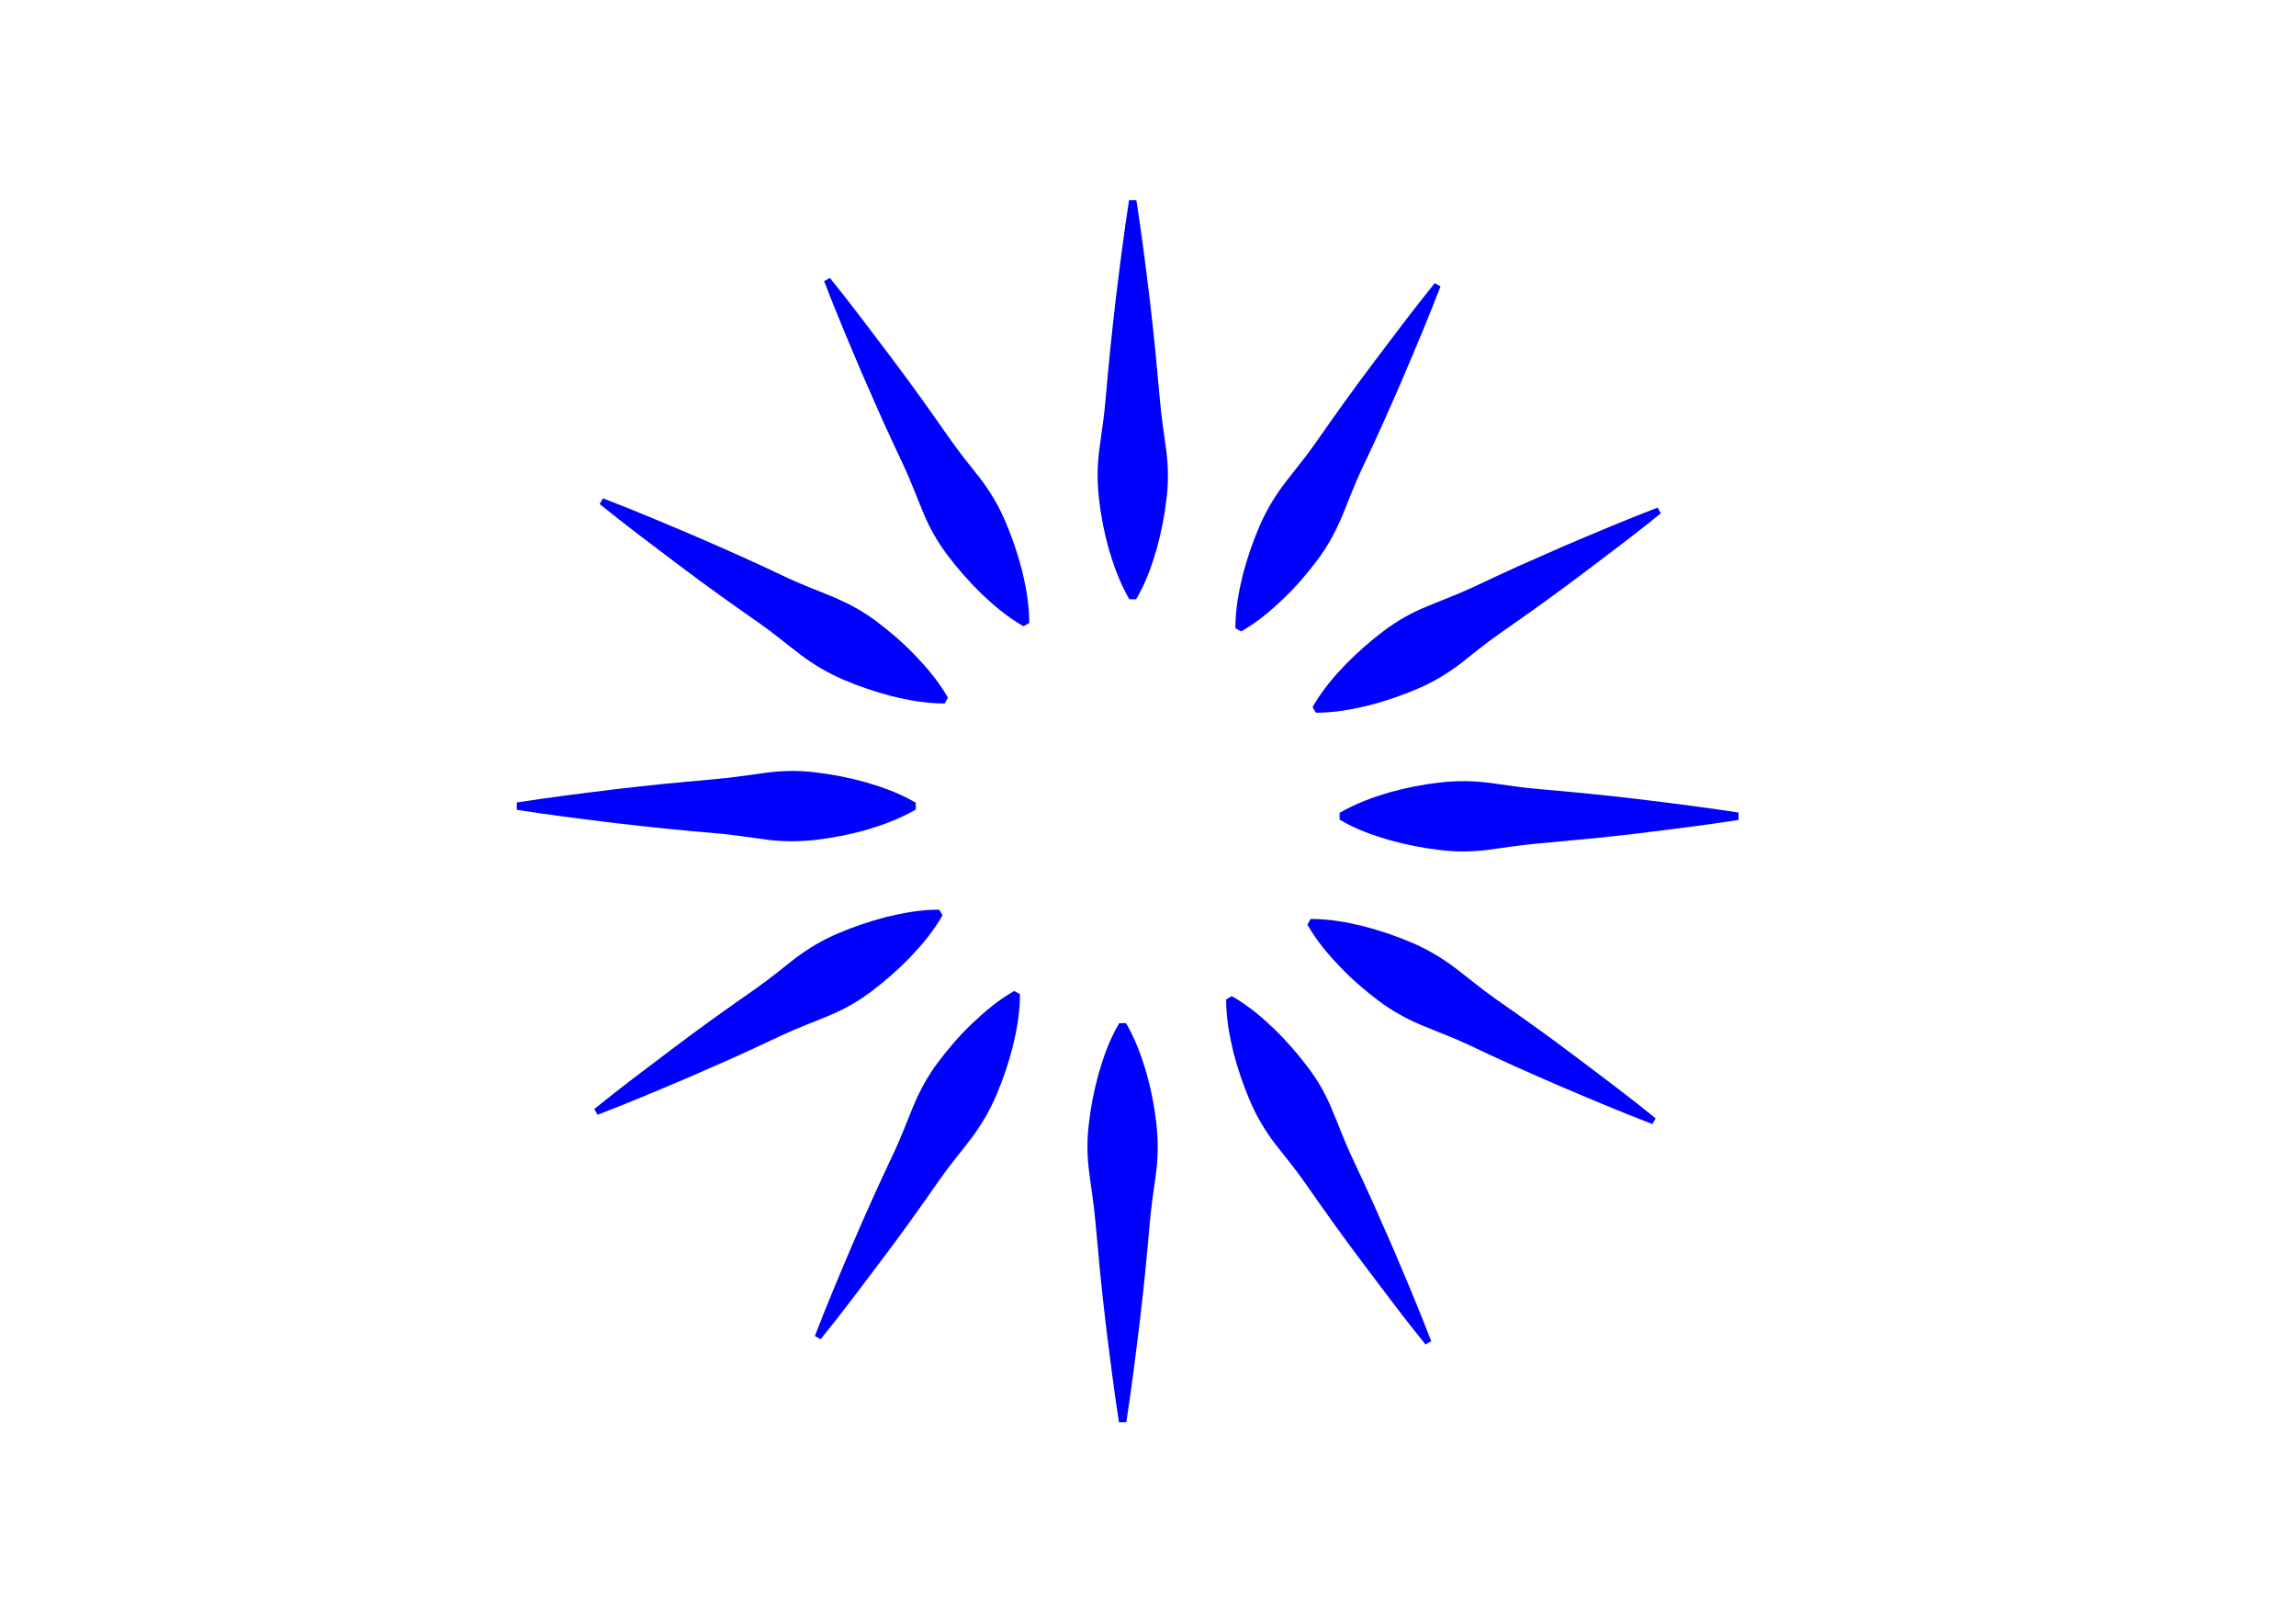 <?xml version="1.0" encoding="utf-8"?>
<!-- Generator: Adobe Illustrator 21.1.0, SVG Export Plug-In . SVG Version: 6.00 Build 0)  -->
<svg version="1.1" id="Calque_1" xmlns="http://www.w3.org/2000/svg" xmlns:xlink="http://www.w3.org/1999/xlink" x="0px" y="0px"
	 viewBox="0 0 841.9 595.3" style="enable-background:new 0 0 841.9 595.3;" xml:space="preserve">
<style type="text/css">
	.st0{fill:#0000FF;}
</style>
<g>
	<path class="st0" d="M416.7,73.4c1.9,12.2,3.4,24.3,4.9,36.5c0.7,6.1,1.4,12.2,2,18.3c0.6,6.1,1.1,12.2,1.7,18.3
		c0.5,6.1,1.5,12.2,2.3,18.3s0.9,12.2,0.1,18.3c-0.7,6.1-1.9,12.2-3.6,18.3c-1.8,6.1-3.9,12.2-7.5,18.3h-2.5
		c-3.5-6.1-5.7-12.2-7.5-18.3c-1.7-6.1-2.9-12.2-3.6-18.3s-0.7-12.2,0.1-18.3c0.8-6.1,1.8-12.2,2.3-18.3s1.1-12.2,1.7-18.3
		c0.6-6.1,1.3-12.2,2-18.3c1.5-12.2,3-24.3,4.9-36.5C414,73.4,416.7,73.4,416.7,73.4z"/>
	<path class="st0" d="M304.3,101.9c7.8,9.6,15.1,19.4,22.5,29.2c3.7,4.9,7.3,9.8,10.9,14.8s7.1,10,10.6,15s7.4,9.8,11.2,14.6
		c3.7,4.9,6.8,10.1,9.2,15.8c2.4,5.6,4.4,11.5,6,17.6c1.5,6.2,2.7,12.5,2.7,19.5l-2.1,1.2c-6.1-3.5-11-7.7-15.6-12.1
		c-4.5-4.4-8.6-9.1-12.3-14c-3.7-4.9-6.7-10.2-9-15.9c-2.4-5.7-4.5-11.5-7.1-17s-5.2-11.1-7.7-16.6c-2.5-5.6-4.9-11.2-7.4-16.8
		c-4.8-11.3-9.6-22.6-14-34.1L304.3,101.9z"/>
	<path class="st0" d="M221.1,182.7c11.5,4.4,22.8,9.2,34.1,14c5.6,2.4,11.2,4.9,16.8,7.4c5.6,2.5,11.1,5.1,16.6,7.7
		c5.5,2.6,11.3,4.7,17,7.1c5.7,2.4,11,5.3,15.9,9s9.6,7.7,14,12.3s8.6,9.5,12.1,15.6l-1.2,2.1c-7,0-13.4-1.2-19.5-2.7
		c-6.1-1.6-12-3.6-17.6-6s-10.9-5.5-15.8-9.2s-9.6-7.7-14.6-11.2s-10-7-15-10.6s-9.9-7.2-14.8-10.9c-9.8-7.4-19.6-14.7-29.2-22.5
		L221.1,182.7z"/>
	<path class="st0" d="M189.5,294.2c12.2-1.9,24.3-3.4,36.5-4.9c6.1-0.7,12.2-1.4,18.3-2s12.2-1.1,18.3-1.7
		c6.1-0.5,12.2-1.5,18.3-2.3c6.1-0.8,12.2-0.9,18.3-0.1c6.1,0.7,12.2,1.9,18.3,3.6c6.1,1.8,12.2,3.9,18.3,7.5v2.5
		c-6.1,3.5-12.2,5.7-18.3,7.5c-6.1,1.7-12.2,2.9-18.3,3.6c-6.1,0.7-12.2,0.7-18.3-0.1c-6.1-0.8-12.2-1.8-18.3-2.3
		c-6.1-0.5-12.2-1.1-18.3-1.7s-12.2-1.3-18.3-2c-12.2-1.5-24.3-3-36.5-4.9V294.2z"/>
	<path class="st0" d="M217.9,406.6c9.6-7.8,19.4-15.1,29.2-22.5c4.9-3.7,9.8-7.3,14.8-10.9s10-7.1,15-10.6s9.8-7.4,14.6-11.2
		c4.9-3.7,10.1-6.8,15.8-9.2c5.6-2.4,11.5-4.4,17.6-6c6.2-1.5,12.5-2.7,19.5-2.7l1.2,2.1c-3.5,6.1-7.7,11-12.1,15.6
		c-4.4,4.5-9.1,8.6-14,12.3c-4.9,3.7-10.2,6.7-15.9,9c-5.7,2.4-11.5,4.5-17,7.1s-11.1,5.2-16.6,7.7c-5.6,2.5-11.2,4.9-16.8,7.4
		c-11.3,4.8-22.6,9.6-34.1,14L217.9,406.6z"/>
	<path class="st0" d="M298.8,489.8c4.4-11.5,9.2-22.8,14-34.1c2.4-5.6,4.9-11.2,7.4-16.8c2.5-5.6,5.1-11.1,7.7-16.6s4.7-11.3,7.1-17
		s5.3-11,9-15.9s7.7-9.6,12.3-14c4.6-4.4,9.5-8.6,15.6-12.1l2.1,1.2c0,7-1.2,13.4-2.7,19.5c-1.6,6.1-3.6,12-6,17.6
		s-5.5,10.9-9.2,15.8s-7.7,9.6-11.2,14.6s-7,10-10.6,15s-7.2,9.9-10.9,14.8c-7.4,9.8-14.7,19.6-22.5,29.2L298.8,489.8z"/>
	<path class="st0" d="M410.3,521.4c-1.9-12.2-3.4-24.3-4.9-36.5c-0.7-6.1-1.4-12.2-2-18.3c-0.6-6.1-1.1-12.2-1.7-18.3
		c-0.5-6.1-1.5-12.2-2.3-18.3c-0.8-6.1-0.9-12.2-0.1-18.3c0.7-6.1,1.9-12.2,3.6-18.3c1.8-6.1,3.9-12.2,7.5-18.3h2.5
		c3.5,6.1,5.7,12.2,7.5,18.3c1.7,6.1,2.9,12.2,3.6,18.3c0.7,6.1,0.7,12.2-0.1,18.3c-0.8,6.1-1.8,12.2-2.3,18.3
		c-0.5,6.1-1.1,12.2-1.7,18.3c-0.6,6.1-1.3,12.2-2,18.3c-1.5,12.2-3,24.3-4.9,36.5H410.3z"/>
	<path class="st0" d="M522.7,492.9c-7.8-9.6-15.1-19.4-22.5-29.2c-3.7-4.9-7.3-9.8-10.9-14.8s-7.1-10-10.6-15s-7.4-9.8-11.2-14.6
		c-3.7-4.9-6.8-10.1-9.2-15.8c-2.4-5.6-4.4-11.5-6-17.6c-1.5-6.2-2.7-12.5-2.7-19.5l2.1-1.2c6.1,3.5,11,7.7,15.6,12.1
		c4.5,4.4,8.6,9.1,12.3,14c3.7,4.9,6.7,10.2,9,15.9c2.4,5.7,4.5,11.5,7.1,17s5.2,11.1,7.7,16.6c2.5,5.6,4.9,11.2,7.4,16.8
		c4.8,11.3,9.6,22.6,14,34.1L522.7,492.9z"/>
	<path class="st0" d="M605.9,412.1c-11.5-4.4-22.8-9.2-34.1-14c-5.6-2.4-11.2-4.9-16.8-7.4s-11.1-5.1-16.6-7.7s-11.3-4.7-17-7.1
		s-11-5.3-15.9-9s-9.6-7.7-14-12.3c-4.4-4.6-8.6-9.5-12.1-15.6l1.2-2.1c7,0,13.4,1.2,19.5,2.7c6.1,1.6,12,3.6,17.6,6
		s10.9,5.5,15.8,9.2c4.9,3.7,9.6,7.7,14.6,11.2s10,7,15,10.6s9.9,7.2,14.8,10.9c9.8,7.4,19.6,14.7,29.2,22.5L605.9,412.1z"/>
	<path class="st0" d="M637.5,300.6c-12.2,1.9-24.3,3.4-36.5,4.9c-6.1,0.7-12.2,1.4-18.3,2s-12.2,1.1-18.3,1.7
		c-6.1,0.5-12.2,1.5-18.3,2.3s-12.2,0.9-18.3,0.1c-6.1-0.7-12.2-1.9-18.3-3.6c-6.1-1.8-12.2-3.9-18.3-7.5V298
		c6.1-3.5,12.2-5.7,18.3-7.5c6.1-1.7,12.2-2.9,18.3-3.6s12.2-0.7,18.3,0.1c6.1,0.8,12.2,1.8,18.3,2.3s12.2,1.1,18.3,1.7
		s12.2,1.3,18.3,2c12.2,1.5,24.3,3,36.5,4.9V300.6z"/>
	<path class="st0" d="M609,188.2c-9.6,7.8-19.4,15.1-29.2,22.5c-4.9,3.7-9.8,7.3-14.8,10.9c-5,3.6-10,7.1-15,10.6
		s-9.8,7.4-14.6,11.2c-4.9,3.7-10.1,6.8-15.8,9.2c-5.6,2.4-11.5,4.4-17.6,6c-6.2,1.5-12.5,2.7-19.5,2.7l-1.2-2.1
		c3.5-6.1,7.7-11,12.1-15.6c4.4-4.5,9.1-8.6,14-12.3c4.9-3.7,10.2-6.7,15.9-9c5.7-2.4,11.5-4.5,17-7.1s11.1-5.2,16.6-7.7
		c5.6-2.5,11.2-4.9,16.8-7.4c11.3-4.8,22.6-9.6,34.1-14L609,188.2z"/>
	<path class="st0" d="M528.2,105c-4.4,11.5-9.2,22.8-14,34.1c-2.4,5.6-4.9,11.2-7.4,16.8s-5.1,11.1-7.7,16.6s-4.7,11.3-7.1,17
		s-5.3,11-9,15.9s-7.7,9.6-12.3,14c-4.6,4.4-9.5,8.6-15.6,12.1l-2.1-1.2c0-7,1.2-13.4,2.7-19.5c1.6-6.1,3.6-12,6-17.6
		s5.5-10.9,9.2-15.8c3.7-4.9,7.7-9.6,11.2-14.6s7-10,10.6-15s7.2-9.9,10.9-14.8c7.4-9.8,14.7-19.6,22.5-29.2L528.2,105z"/>
</g>
</svg>
